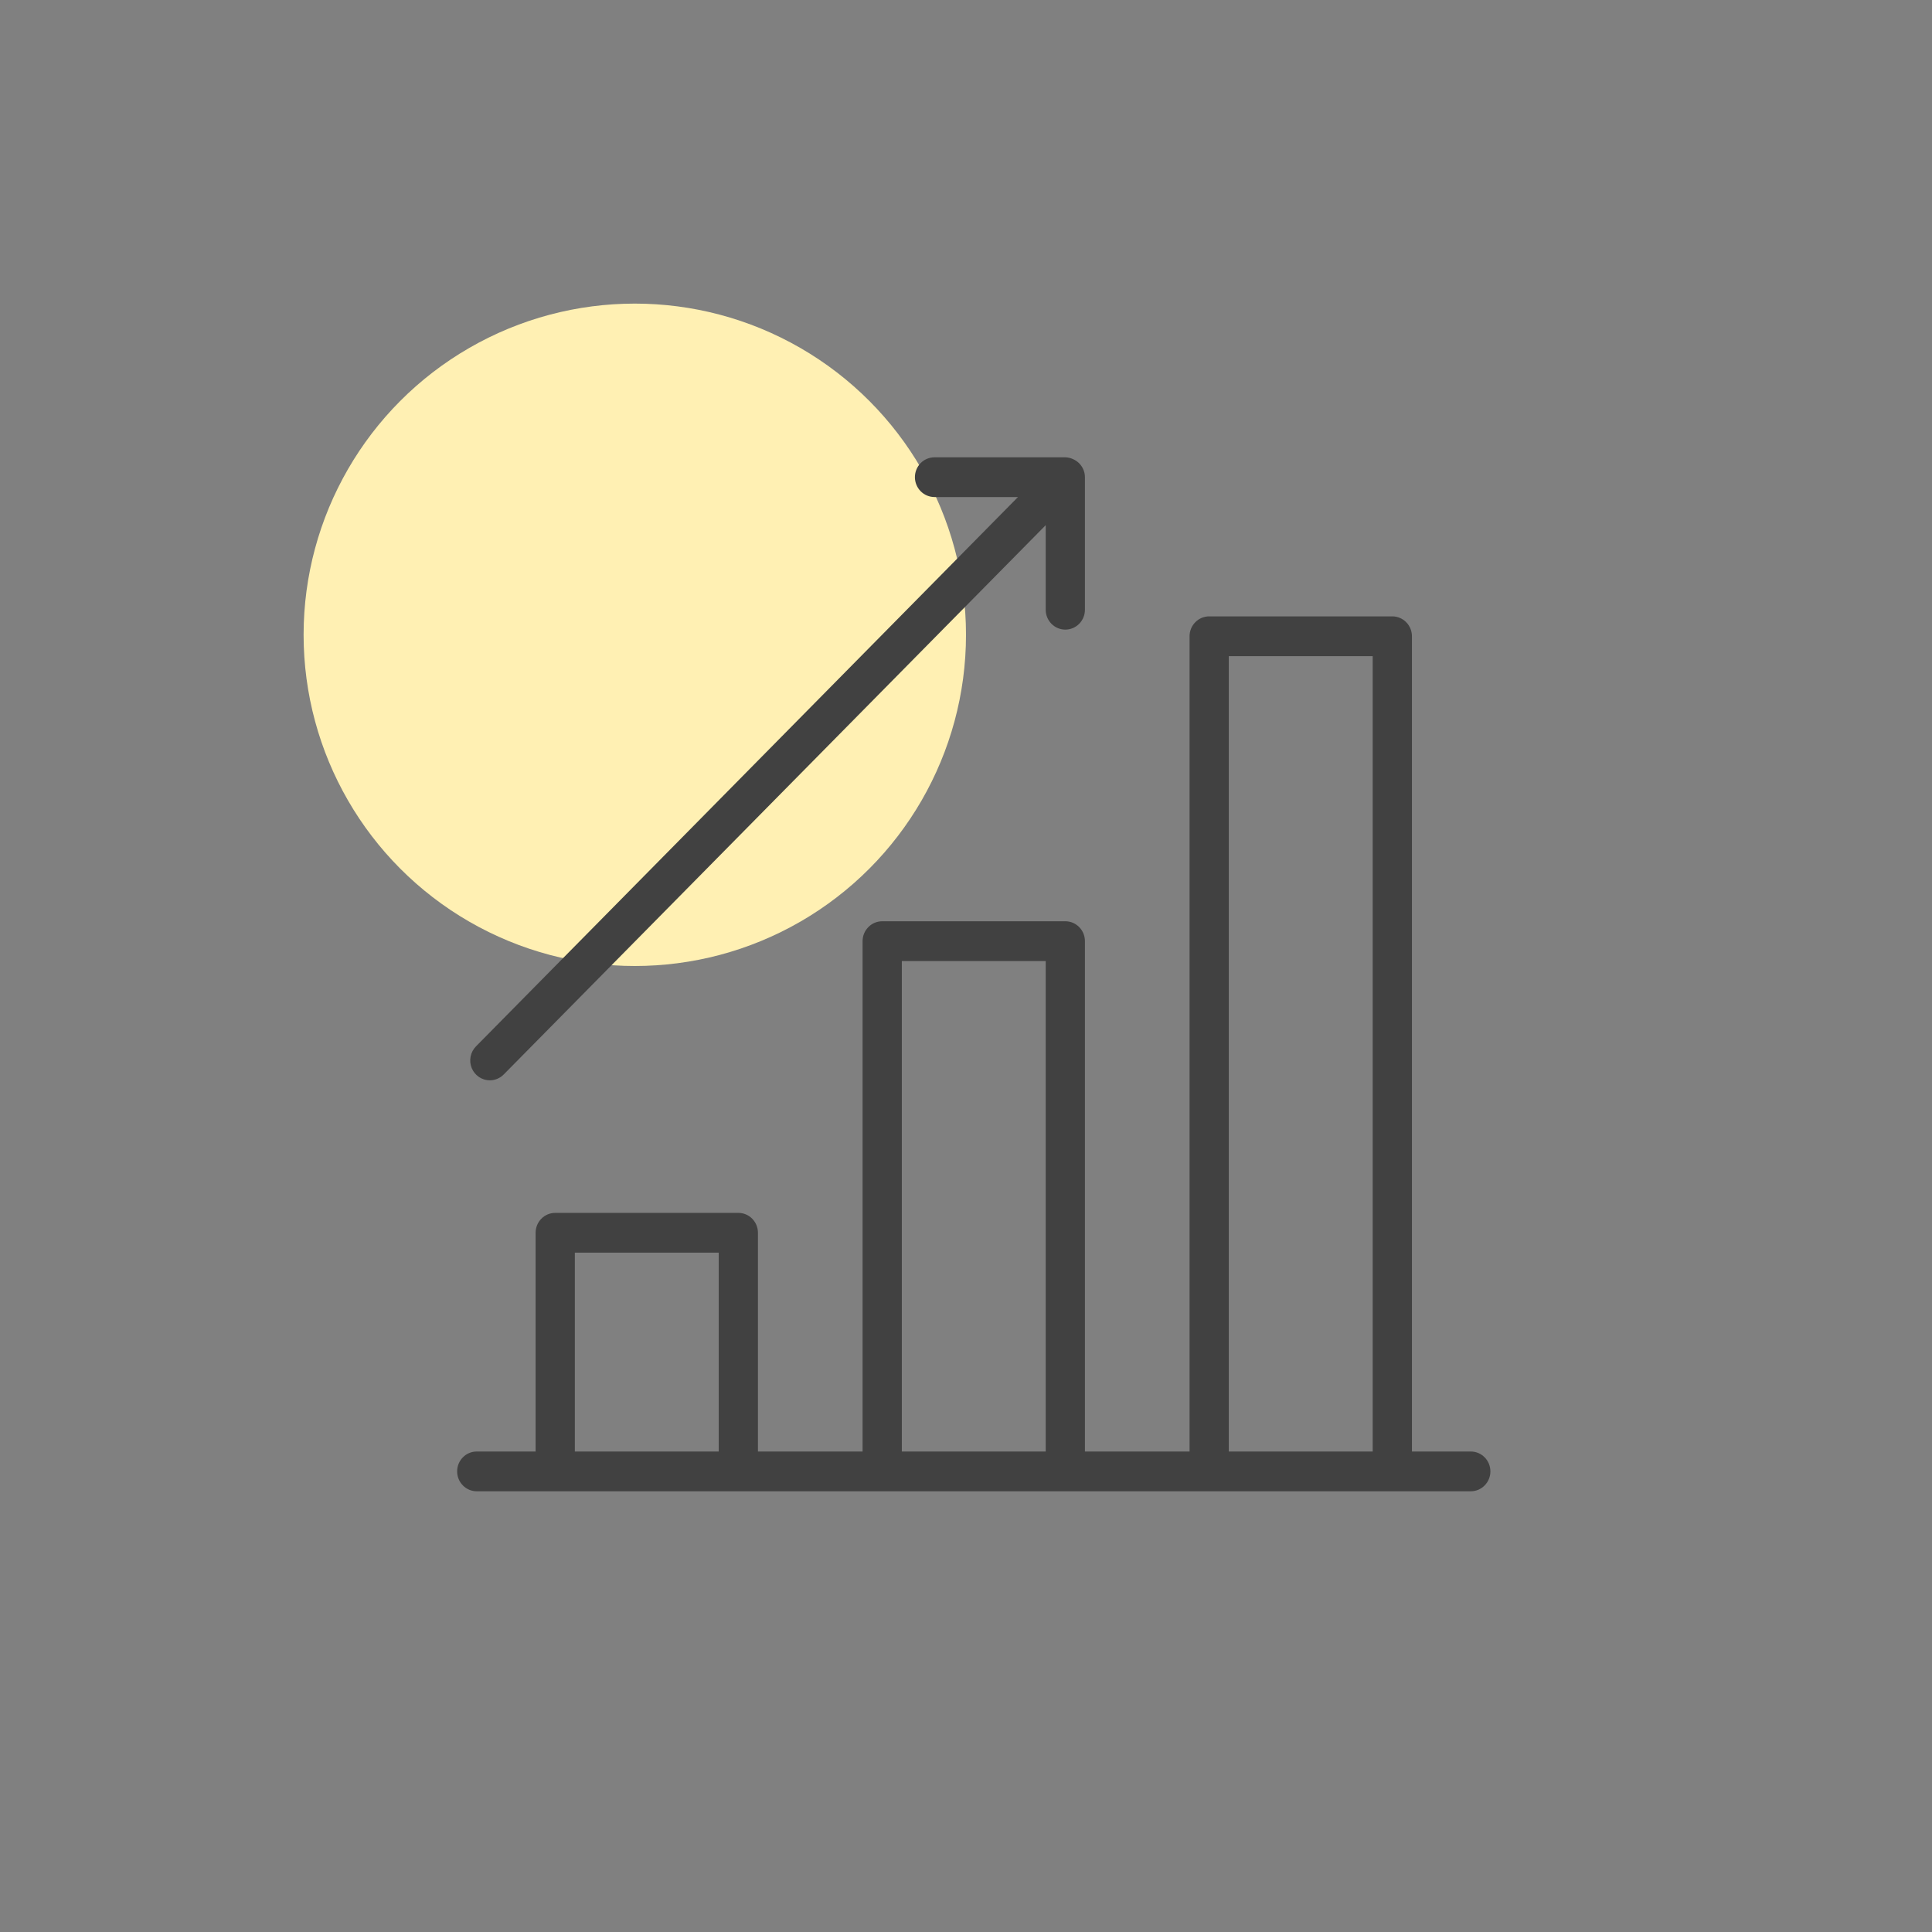 <svg width="70" height="70" viewBox="0 0 70 70" fill="none" xmlns="http://www.w3.org/2000/svg">
<rect x="0" y="0" width="70" height="70" fill="#808080" stroke="none"/>
<circle cx="23" cy="23" r="12" fill="#FFF0B3"/>
<path d="M53.289 52.591H51.157V23.052C51.157 22.861 51.082 22.678 50.948 22.543C50.815 22.408 50.634 22.332 50.446 22.332H43.811C43.623 22.332 43.442 22.408 43.309 22.543C43.175 22.678 43.1 22.861 43.1 23.052V52.591H39.309V34.099C39.309 33.908 39.234 33.725 39.101 33.59C38.968 33.455 38.787 33.379 38.599 33.379H31.964C31.776 33.379 31.595 33.455 31.462 33.59C31.328 33.725 31.253 33.908 31.253 34.099V52.591H27.462V44.666C27.462 44.475 27.387 44.291 27.254 44.156C27.121 44.021 26.94 43.945 26.751 43.945H20.117C19.928 43.945 19.747 44.021 19.614 44.156C19.481 44.291 19.406 44.475 19.406 44.666V52.591H17.273C17.085 52.591 16.904 52.666 16.771 52.802C16.637 52.937 16.563 53.12 16.563 53.311C16.563 53.502 16.637 53.685 16.771 53.82C16.904 53.956 17.085 54.032 17.273 54.032H53.289C53.478 54.032 53.658 53.956 53.792 53.82C53.925 53.685 54 53.502 54 53.311C54 53.12 53.925 52.937 53.792 52.802C53.658 52.666 53.478 52.591 53.289 52.591ZM44.522 23.773H49.735V52.591H44.522V23.773ZM32.675 34.82H37.888V52.591H32.675V34.82ZM20.828 45.386H26.041V52.591H20.828V45.386Z" fill="#414141"/>
<path d="M17.747 39.142C17.936 39.142 18.116 39.066 18.25 38.931L37.888 19.028V22.092C37.888 22.283 37.963 22.466 38.096 22.601C38.229 22.736 38.41 22.812 38.599 22.812C38.787 22.812 38.968 22.736 39.101 22.601C39.234 22.466 39.309 22.283 39.309 22.092V17.289C39.309 17.198 39.291 17.109 39.257 17.025C39.221 16.936 39.169 16.856 39.102 16.788C39.035 16.721 38.956 16.667 38.869 16.631C38.784 16.592 38.692 16.571 38.599 16.569H33.86C33.671 16.569 33.49 16.644 33.357 16.779C33.224 16.915 33.149 17.098 33.149 17.289C33.149 17.48 33.224 17.663 33.357 17.798C33.49 17.933 33.671 18.009 33.86 18.009H36.883L17.245 37.913C17.146 38.014 17.078 38.142 17.051 38.282C17.023 38.421 17.038 38.566 17.091 38.697C17.145 38.829 17.236 38.941 17.353 39.021C17.47 39.1 17.607 39.142 17.747 39.142Z" fill="#414141"/>
</svg>
